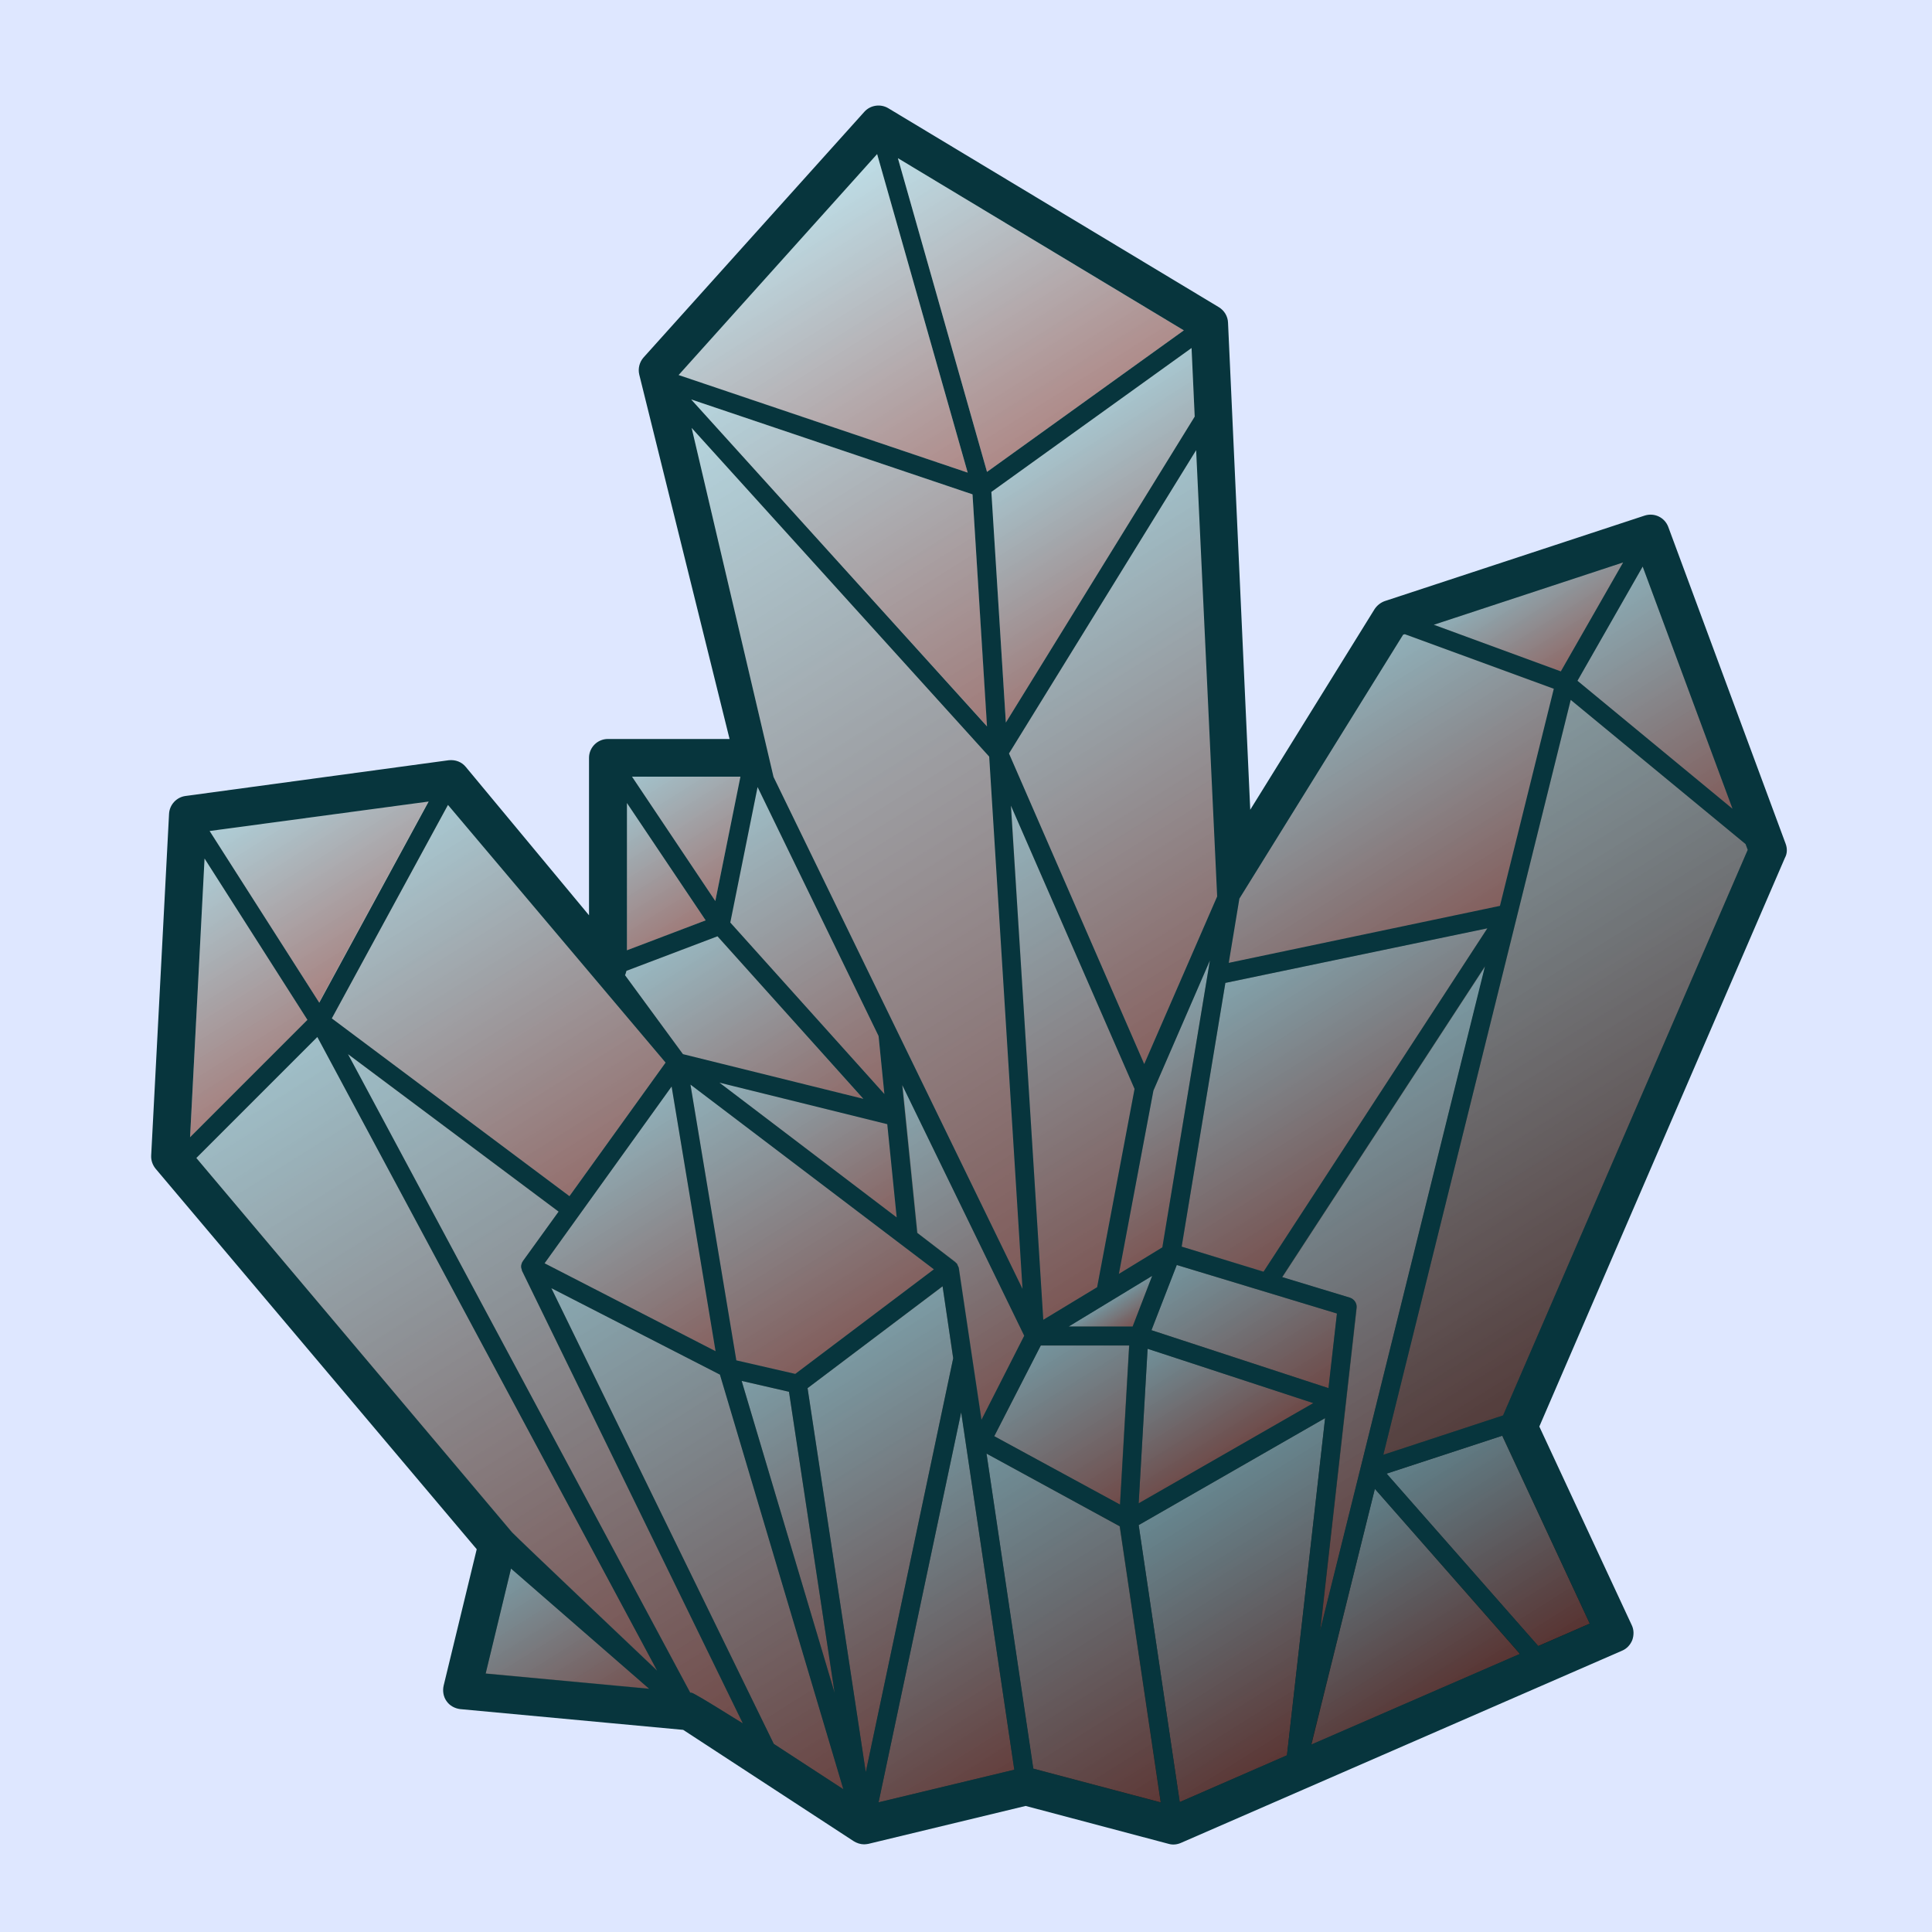 <?xml version="1.0" encoding="utf-8"?>
<!-- Generator: Adobe Illustrator 18.0.0, SVG Export Plug-In . SVG Version: 6.00 Build 0)  -->
<!DOCTYPE svg PUBLIC "-//W3C//DTD SVG 1.1//EN" "http://www.w3.org/Graphics/SVG/1.1/DTD/svg11.dtd">
<svg version="1.1" xmlns="http://www.w3.org/2000/svg" xmlns:xlink="http://www.w3.org/1999/xlink" x="0px" y="0px"
	 viewBox="-6.8 0 800 800" enable-background="new -6.8 0 800 800" xml:space="preserve">
<g id="Layer_5">
	<rect x="-6.8" fill="#DEE7FF" width="800" height="800"/>
</g>
<g id="Layer_4">
	<g id="Layer_3">
		<polygon fill="#3DA6E0" stroke="#000000" stroke-miterlimit="10" points="242.8,388 242.8,317 303.8,317 263.8,152 357.8,53 
			492.8,135 504.8,353 567.8,257 674.8,220.5 724.8,354 622.8,591 657.8,674 478.8,758 414.8,740 351.8,758 269.8,709 186.8,699 
			198.8,641 62.8,476 69.8,340 177.8,324 		"/>
	</g>
	<g id="Layer_2">
		<linearGradient id="SVGID_1_" gradientUnits="userSpaceOnUse" x1="201.775" y1="95.081" x2="625.774" y2="770.081">
			<stop  offset="0" style="stop-color:#FFFFFF"/>
			<stop  offset="1" style="stop-color:#000000"/>
		</linearGradient>
		<polygon fill="url(#SVGID_1_)" points="242.8,388 242.8,317 303.8,317 263.8,152 357.8,53 492.8,135 504.8,353 567.8,257 
			674.8,220.5 724.8,354 622.8,591 657.8,674 478.8,758 414.8,740 351.8,758 269.8,709 186.8,699 198.8,641 62.8,476 69.8,340 
			177.8,324 		"/>
		<g>
			<linearGradient id="SVGID_2_" gradientUnits="userSpaceOnUse" x1="452.319" y1="537.729" x2="461.029" y2="551.596">
				<stop  offset="0" style="stop-color:#8CD5E9"/>
				<stop  offset="1" style="stop-color:#9C4640"/>
			</linearGradient>
			<polygon opacity="0.5" fill="url(#SVGID_2_)" points="470.3,528.3 435.7,549.3 462.2,549.3 			"/>
			<linearGradient id="SVGID_3_" gradientUnits="userSpaceOnUse" x1="419.181" y1="554.281" x2="464.488" y2="626.409">
				<stop  offset="0" style="stop-color:#8CD5E9"/>
				<stop  offset="1" style="stop-color:#9C4640"/>
			</linearGradient>
			<polygon opacity="0.5" fill="url(#SVGID_3_)" points="460.7,557.2 424.1,557.2 404.9,594.7 456.9,623.1 			"/>
			<linearGradient id="SVGID_4_" gradientUnits="userSpaceOnUse" x1="470.216" y1="552.894" x2="504.555" y2="607.563">
				<stop  offset="0" style="stop-color:#8CD5E9"/>
				<stop  offset="1" style="stop-color:#9C4640"/>
			</linearGradient>
			<polygon opacity="0.5" fill="url(#SVGID_4_)" points="468.4,558.5 464.7,622.5 537.1,581 			"/>
			<linearGradient id="SVGID_5_" gradientUnits="userSpaceOnUse" x1="448.135" y1="419.297" x2="503.904" y2="508.08">
				<stop  offset="0" style="stop-color:#8CD5E9"/>
				<stop  offset="1" style="stop-color:#9C4640"/>
			</linearGradient>
			<polygon opacity="0.5" fill="url(#SVGID_5_)" points="494.2,397.7 470.8,451.6 456.5,527.5 474.5,516.5 			"/>
			<linearGradient id="SVGID_6_" gradientUnits="userSpaceOnUse" x1="420.769" y1="178.086" x2="476.683" y2="267.1">
				<stop  offset="0" style="stop-color:#8CD5E9"/>
				<stop  offset="1" style="stop-color:#9C4640"/>
			</linearGradient>
			<polygon opacity="0.5" fill="url(#SVGID_6_)" points="403.7,203.7 409.7,299.2 487.9,172.5 486.6,144.1 			"/>
			<linearGradient id="SVGID_7_" gradientUnits="userSpaceOnUse" x1="487.041" y1="513.362" x2="534.456" y2="588.845">
				<stop  offset="0" style="stop-color:#8CD5E9"/>
				<stop  offset="1" style="stop-color:#9C4640"/>
			</linearGradient>
			<polygon opacity="0.5" fill="url(#SVGID_7_)" points="546.8,543.9 480.4,523.8 470,550.8 543.3,574.8 			"/>
			<linearGradient id="SVGID_8_" gradientUnits="userSpaceOnUse" x1="370.588" y1="51.364" x2="450.772" y2="179.015">
				<stop  offset="0" style="stop-color:#8CD5E9"/>
				<stop  offset="1" style="stop-color:#9C4640"/>
			</linearGradient>
			<polygon opacity="0.5" fill="url(#SVGID_8_)" points="401.9,195.4 483.4,136.8 365,65.5 			"/>
			<linearGradient id="SVGID_9_" gradientUnits="userSpaceOnUse" x1="361.81" y1="349.767" x2="477.95" y2="534.661">
				<stop  offset="0" style="stop-color:#8CD5E9"/>
				<stop  offset="1" style="stop-color:#9C4640"/>
			</linearGradient>
			<polygon opacity="0.5" fill="url(#SVGID_9_)" points="425.2,546.5 447.5,533 463,450.9 411.9,333.7 			"/>
			<linearGradient id="SVGID_10_" gradientUnits="userSpaceOnUse" x1="416.033" y1="215.239" x2="542.166" y2="416.041">
				<stop  offset="0" style="stop-color:#8CD5E9"/>
				<stop  offset="1" style="stop-color:#9C4640"/>
			</linearGradient>
			<polygon opacity="0.5" fill="url(#SVGID_10_)" points="411,312 467,440.6 497.2,371.2 488.5,186.4 			"/>
			<linearGradient id="SVGID_11_" gradientUnits="userSpaceOnUse" x1="514.471" y1="442.911" x2="636.096" y2="636.536">
				<stop  offset="0" style="stop-color:#8CD5E9"/>
				<stop  offset="1" style="stop-color:#9C4640"/>
			</linearGradient>
			<path opacity="0.5" fill="url(#SVGID_11_)" d="M556.7,607.4C556.7,607.4,556.7,607.3,556.7,607.4
				C556.7,607.3,556.7,607.3,556.7,607.4l51.5-207.2l-84,128.7l28,8.5c1.8,0.5,3,2.3,2.8,4.2l-15.1,133.7L556.7,607.4z"/>
			<linearGradient id="SVGID_12_" gradientUnits="userSpaceOnUse" x1="286.227" y1="570.043" x2="366.561" y2="697.933">
				<stop  offset="0" style="stop-color:#8CD5E9"/>
				<stop  offset="1" style="stop-color:#9C4640"/>
			</linearGradient>
			<polygon opacity="0.5" fill="url(#SVGID_12_)" points="338.8,701 319.9,576.3 300.3,571.8 			"/>
			<linearGradient id="SVGID_13_" gradientUnits="userSpaceOnUse" x1="649.18" y1="241.245" x2="713.937" y2="344.336">
				<stop  offset="0" style="stop-color:#8CD5E9"/>
				<stop  offset="1" style="stop-color:#9C4640"/>
			</linearGradient>
			<polygon opacity="0.5" fill="url(#SVGID_13_)" points="673.4,234.6 646.3,281.9 710.6,334.9 			"/>
			<linearGradient id="SVGID_14_" gradientUnits="userSpaceOnUse" x1="509.481" y1="392.432" x2="577.279" y2="500.367">
				<stop  offset="0" style="stop-color:#8CD5E9"/>
				<stop  offset="1" style="stop-color:#9C4640"/>
			</linearGradient>
			<polygon opacity="0.5" fill="url(#SVGID_14_)" points="482.5,516.2 516.4,526.5 609.1,384.3 500.6,407 			"/>
			<linearGradient id="SVGID_15_" gradientUnits="userSpaceOnUse" x1="530.786" y1="280.64" x2="602.84" y2="395.349">
				<stop  offset="0" style="stop-color:#8CD5E9"/>
				<stop  offset="1" style="stop-color:#9C4640"/>
			</linearGradient>
			<polygon opacity="0.5" fill="url(#SVGID_15_)" points="574.2,262.8 506.4,372 502,398.7 614.3,375.2 636.7,285.3 574.9,262.6 			
				"/>
			<linearGradient id="SVGID_16_" gradientUnits="userSpaceOnUse" x1="619.207" y1="234.791" x2="646.648" y2="278.477">
				<stop  offset="0" style="stop-color:#8CD5E9"/>
				<stop  offset="1" style="stop-color:#9C4640"/>
			</linearGradient>
			<polygon opacity="0.5" fill="url(#SVGID_16_)" points="639.5,278 665.3,232.9 586.9,258.7 			"/>
			<linearGradient id="SVGID_17_" gradientUnits="userSpaceOnUse" x1="308.993" y1="430.024" x2="362.368" y2="514.996">
				<stop  offset="0" style="stop-color:#8CD5E9"/>
				<stop  offset="1" style="stop-color:#9C4640"/>
			</linearGradient>
			<polygon opacity="0.5" fill="url(#SVGID_17_)" points="291.1,448.3 364.5,504.1 360.6,465.5 			"/>
			<linearGradient id="SVGID_18_" gradientUnits="userSpaceOnUse" x1="232.208" y1="466.085" x2="295.598" y2="567.001">
				<stop  offset="0" style="stop-color:#8CD5E9"/>
				<stop  offset="1" style="stop-color:#9C4640"/>
			</linearGradient>
			<polygon opacity="0.5" fill="url(#SVGID_18_)" points="218.7,523.1 289.5,559.5 271.3,449.9 			"/>
			<linearGradient id="SVGID_19_" gradientUnits="userSpaceOnUse" x1="274.495" y1="441.762" x2="351.55" y2="564.432">
				<stop  offset="0" style="stop-color:#8CD5E9"/>
				<stop  offset="1" style="stop-color:#9C4640"/>
			</linearGradient>
			<polygon opacity="0.5" fill="url(#SVGID_19_)" points="279.1,449 298.1,563.3 322.5,568.9 379.9,525.6 			"/>
			<linearGradient id="SVGID_20_" gradientUnits="userSpaceOnUse" x1="342.437" y1="453.687" x2="425.782" y2="586.37">
				<stop  offset="0" style="stop-color:#8CD5E9"/>
				<stop  offset="1" style="stop-color:#9C4640"/>
			</linearGradient>
			<path opacity="0.5" fill="url(#SVGID_20_)" d="M389.1,522.9c0.1,0.1,0.2,0.2,0.4,0.3c0,0.1,0.1,0.1,0.1,0.2
				c0.2,0.2,0.2,0.4,0.3,0.7c0.1,0.2,0.2,0.5,0.3,0.7c0,0.1,0.1,0.1,0.1,0.2l5.5,36.9c0,0,0,0,0,0l3.9,26l17.8-34.7l-50.5-103.8
				l6.2,61.2l15.7,11.9C388.9,522.6,389,522.8,389.1,522.9z"/>
			<linearGradient id="SVGID_21_" gradientUnits="userSpaceOnUse" x1="305.756" y1="134.198" x2="416.976" y2="311.259">
				<stop  offset="0" style="stop-color:#8CD5E9"/>
				<stop  offset="1" style="stop-color:#9C4640"/>
			</linearGradient>
			<polygon opacity="0.5" fill="url(#SVGID_21_)" points="279.4,165.4 402,300.8 395.9,204.7 			"/>
			<linearGradient id="SVGID_22_" gradientUnits="userSpaceOnUse" x1="84.418" y1="430.32" x2="268.149" y2="722.817">
				<stop  offset="0" style="stop-color:#8CD5E9"/>
				<stop  offset="1" style="stop-color:#9C4640"/>
			</linearGradient>
			<path opacity="0.5" fill="url(#SVGID_22_)" d="M74.5,479.5l130.8,154.9c1.5,1.8,60.1,57.3,60.1,57.3L124.6,429.3L74.5,479.5z"/>
			<linearGradient id="SVGID_23_" gradientUnits="userSpaceOnUse" x1="386.303" y1="598.388" x2="485.726" y2="756.669">
				<stop  offset="0" style="stop-color:#8CD5E9"/>
				<stop  offset="1" style="stop-color:#9C4640"/>
			</linearGradient>
			<polygon opacity="0.5" fill="url(#SVGID_23_)" points="473.8,746.3 456.8,632 401.7,601.9 421,732.3 			"/>
			<linearGradient id="SVGID_24_" gradientUnits="userSpaceOnUse" x1="321.111" y1="559.333" x2="416.041" y2="710.46">
				<stop  offset="0" style="stop-color:#8CD5E9"/>
				<stop  offset="1" style="stop-color:#9C4640"/>
			</linearGradient>
			<polygon opacity="0.5" fill="url(#SVGID_24_)" points="387.9,562.5 383.5,532.7 327.6,574.8 351.7,733.9 			"/>
			<linearGradient id="SVGID_25_" gradientUnits="userSpaceOnUse" x1="337.523" y1="607.299" x2="422.274" y2="742.22">
				<stop  offset="0" style="stop-color:#8CD5E9"/>
				<stop  offset="1" style="stop-color:#9C4640"/>
			</linearGradient>
			<polygon opacity="0.5" fill="url(#SVGID_25_)" points="391.2,584.8 357,746.3 413.2,732.8 			"/>
			<linearGradient id="SVGID_26_" gradientUnits="userSpaceOnUse" x1="220.179" y1="514.605" x2="368.71" y2="751.064">
				<stop  offset="0" style="stop-color:#8CD5E9"/>
				<stop  offset="1" style="stop-color:#9C4640"/>
			</linearGradient>
			<polygon opacity="0.5" fill="url(#SVGID_26_)" points="342.5,740.9 291.4,569.2 221.5,533.4 313.6,722.1 			"/>
			<linearGradient id="SVGID_27_" gradientUnits="userSpaceOnUse" x1="133.353" y1="412.74" x2="332.359" y2="729.554">
				<stop  offset="0" style="stop-color:#8CD5E9"/>
				<stop  offset="1" style="stop-color:#9C4640"/>
			</linearGradient>
			<path opacity="0.5" fill="url(#SVGID_27_)" d="M279.5,700.9c1.3,0.1,21.3,12.8,21.3,12.8l-91.5-187.5c0-0.1,0-0.1,0-0.2
				c-0.2-0.6-0.4-1.2-0.3-1.8c0,0,0-0.1,0-0.1c0.1-0.5,0.2-0.9,0.4-1.3c0-0.1,0.2-0.2,0.2-0.3c0-0.1,0-0.2,0.1-0.2l14.8-20.5
				l-87.2-65.2L279,700.8L279.5,700.9z"/>
			<linearGradient id="SVGID_28_" gradientUnits="userSpaceOnUse" x1="584.457" y1="591.511" x2="644.657" y2="687.349">
				<stop  offset="0" style="stop-color:#8CD5E9"/>
				<stop  offset="1" style="stop-color:#9C4640"/>
			</linearGradient>
			<polygon opacity="0.5" fill="url(#SVGID_28_)" points="651.5,672.3 615.2,594.5 567.3,610.2 630.1,681.6 			"/>
			<linearGradient id="SVGID_29_" gradientUnits="userSpaceOnUse" x1="549.199" y1="329.842" x2="695.222" y2="562.308">
				<stop  offset="0" style="stop-color:#8CD5E9"/>
				<stop  offset="1" style="stop-color:#9C4640"/>
			</linearGradient>
			<polygon opacity="0.31" fill="url(#SVGID_29_)" points="643.6,289.8 566,602.4 615.6,586.1 716.9,351.9 716,349.5 			"/>
			<linearGradient id="SVGID_30_" gradientUnits="userSpaceOnUse" x1="532.051" y1="628.32" x2="587.623" y2="716.79">
				<stop  offset="0" style="stop-color:#8CD5E9"/>
				<stop  offset="1" style="stop-color:#9C4640"/>
			</linearGradient>
			<polygon opacity="0.5" fill="url(#SVGID_30_)" points="562.5,616.5 536.2,722.5 622.6,684.9 			"/>
			<linearGradient id="SVGID_31_" gradientUnits="userSpaceOnUse" x1="478.452" y1="613.631" x2="548.603" y2="725.311">
				<stop  offset="0" style="stop-color:#8CD5E9"/>
				<stop  offset="1" style="stop-color:#9C4640"/>
			</linearGradient>
			<polygon opacity="0.5" fill="url(#SVGID_31_)" points="526.1,726.9 541.9,587.2 464.7,631.5 481.7,746.2 			"/>
			<linearGradient id="SVGID_32_" gradientUnits="userSpaceOnUse" x1="301.424" y1="87.591" x2="382.845" y2="217.211">
				<stop  offset="0" style="stop-color:#8CD5E9"/>
				<stop  offset="1" style="stop-color:#9C4640"/>
			</linearGradient>
			<polygon opacity="0.5" fill="url(#SVGID_32_)" points="274.1,155.3 274.1,155.4 393.9,195.7 356.4,63.8 			"/>
			<linearGradient id="SVGID_33_" gradientUnits="userSpaceOnUse" x1="237.582" y1="337.223" x2="273.796" y2="394.875">
				<stop  offset="0" style="stop-color:#8CD5E9"/>
				<stop  offset="1" style="stop-color:#9C4640"/>
			</linearGradient>
			<polygon opacity="0.5" fill="url(#SVGID_33_)" points="252.8,393.6 285.4,381.1 252.8,332.5 			"/>
			<linearGradient id="SVGID_34_" gradientUnits="userSpaceOnUse" x1="268.69" y1="307.883" x2="306.988" y2="368.853">
				<stop  offset="0" style="stop-color:#8CD5E9"/>
				<stop  offset="1" style="stop-color:#9C4640"/>
			</linearGradient>
			<polygon opacity="0.5" fill="url(#SVGID_34_)" points="289.4,373.1 299.8,321.6 254.9,321.6 			"/>
			<linearGradient id="SVGID_35_" gradientUnits="userSpaceOnUse" x1="285.226" y1="328.455" x2="369.067" y2="461.928">
				<stop  offset="0" style="stop-color:#8CD5E9"/>
				<stop  offset="1" style="stop-color:#9C4640"/>
			</linearGradient>
			<polygon opacity="0.5" fill="url(#SVGID_35_)" points="359.4,453 357,429 306.9,325.9 295.6,381.9 			"/>
			<linearGradient id="SVGID_36_" gradientUnits="userSpaceOnUse" x1="197.9" y1="647.94" x2="242.766" y2="719.366">
				<stop  offset="0" style="stop-color:#8CD5E9"/>
				<stop  offset="1" style="stop-color:#9C4640"/>
			</linearGradient>
			<polygon opacity="0.5" fill="url(#SVGID_36_)" points="204.8,649.5 194.3,692.9 262,699.2 			"/>
			<linearGradient id="SVGID_37_" gradientUnits="userSpaceOnUse" x1="248.131" y1="166.344" x2="479.946" y2="535.39">
				<stop  offset="0" style="stop-color:#8CD5E9"/>
				<stop  offset="1" style="stop-color:#9C4640"/>
			</linearGradient>
			<polygon opacity="0.5" fill="url(#SVGID_37_)" points="416.6,533.7 402.7,313.3 279.6,177.2 313.5,321.6 			"/>
			<linearGradient id="SVGID_38_" gradientUnits="userSpaceOnUse" x1="46.546" y1="367.459" x2="105.051" y2="460.598">
				<stop  offset="0" style="stop-color:#8CD5E9"/>
				<stop  offset="1" style="stop-color:#9C4640"/>
			</linearGradient>
			<polygon opacity="0.5" fill="url(#SVGID_38_)" points="71.9,470.9 120.6,422.3 77.9,355.5 			"/>
			<linearGradient id="SVGID_39_" gradientUnits="userSpaceOnUse" x1="112.123" y1="316.966" x2="164.275" y2="399.992">
				<stop  offset="0" style="stop-color:#8CD5E9"/>
				<stop  offset="1" style="stop-color:#9C4640"/>
			</linearGradient>
			<polygon opacity="0.5" fill="url(#SVGID_39_)" points="125.3,415.1 170.6,331.8 80,344.1 			"/>
			<linearGradient id="SVGID_40_" gradientUnits="userSpaceOnUse" x1="271.638" y1="382.084" x2="331.656" y2="477.632">
				<stop  offset="0" style="stop-color:#8CD5E9"/>
				<stop  offset="1" style="stop-color:#9C4640"/>
			</linearGradient>
			<path opacity="0.5" fill="url(#SVGID_40_)" d="M252,403.8l23.9,32.7l74.7,18.5l-60.4-67.3L252.6,402
				C252.4,402.6,252.3,403.2,252,403.8z"/>
			<linearGradient id="SVGID_41_" gradientUnits="userSpaceOnUse" x1="143.809" y1="341.839" x2="245.224" y2="503.289">
				<stop  offset="0" style="stop-color:#8CD5E9"/>
				<stop  offset="1" style="stop-color:#9C4640"/>
			</linearGradient>
			<polygon opacity="0.5" fill="url(#SVGID_41_)" points="130.6,421.7 229,495.3 268.8,440 178.8,333.3 			"/>
		</g>
	</g>
	<g id="Layer_1">
		<path fill="#07353D" d="M732.6,349.4L684,218.2c-1.5-4-5.8-6-9.8-4.7l-107.6,35.4c-1.7,0.6-3.2,1.8-4.2,3.3l-51.5,83.1l-9.2-201.7
			c-0.1-2.6-1.5-5-3.8-6.4L361,44.8c-3.2-1.9-7.4-1.3-9.9,1.5L259.7,148c-1.7,1.9-2.4,4.6-1.8,7.1L295.3,306h-50.4
			c-4.3,0-7.8,3.5-7.8,7.8V379l-51-61.4c-1.7-2.1-4.3-3.1-7.1-2.8L70,329.6c-3.7,0.5-6.6,3.6-6.8,7.4l-7.4,141.5
			c-0.1,2,0.6,3.9,1.8,5.4l133,157.6L176.9,698c-0.5,2.2-0.1,4.6,1.2,6.4c1.3,1.9,3.4,3,5.6,3.3l92.4,8.6l70.6,46.1
			c1.3,0.8,2.8,1.3,4.3,1.3c0.6,0,1.2-0.1,1.8-0.2l65.1-15.7l59.2,15.7c1.7,0.5,3.5,0.3,5.1-0.4l182.7-79.6c1.9-0.8,3.4-2.4,4.2-4.4
			c0.7-2,0.7-4.2-0.2-6.1l-38.3-82.3l101.7-235.5C733.3,353.4,733.3,351.3,732.6,349.4z M710.6,334.9l-64.2-53l27-47.3L710.6,334.9z
			 M639.5,278l-52.6-19.3l78.4-25.8L639.5,278z M574.2,262.8l0.7-0.2l61.7,22.6l-22.3,89.9L502,398.7l4.4-26.6L574.2,262.8z
			 M313.6,722.1l-92.1-188.7l69.8,35.8l51.1,171.7L313.6,722.1z M271.3,449.9l18.2,109.6l-70.8-36.4L271.3,449.9z M252.8,332.5
			l32.6,48.6l-32.6,12.4V332.5z M252.6,402l37.7-14.3l60.4,67.3L276,436.5L252,403.8C252.3,403.2,252.4,402.6,252.6,402z
			 M306.9,325.9L357,429l2.4,24l-63.8-71L306.9,325.9z M401.9,195.4L365,65.5l118.4,71.3L401.9,195.4z M395.9,204.7l6,96.1
			L279.4,165.4L395.9,204.7z M486.6,144.1l1.3,28.4l-78.2,126.7l-6-95.5L486.6,144.1z M497.2,371.2L467,440.6L411,312l77.5-125.6
			L497.2,371.2z M543.3,574.8l-73.3-24l10.5-27l66.3,20.1L543.3,574.8z M404.9,594.7l19.3-37.6h36.6l-3.8,65.9L404.9,594.7z
			 M470.3,528.3l-8.1,21h-26.5L470.3,528.3z M468.4,558.5l68.6,22.5l-72.3,41.5L468.4,558.5z M482.5,516.2L500.6,407l108.5-22.6
			l-92.7,142.2L482.5,516.2z M474.5,516.5l-18,11l14.3-75.9l23.4-53.9L474.5,516.5z M463,450.9L447.5,533l-22.3,13.5l-13.4-212.9
			L463,450.9z M399.6,587.9l-3.9-26c0,0,0,0,0,0l-5.5-36.9c0-0.1,0-0.1-0.1-0.2c0-0.3-0.2-0.5-0.3-0.7c-0.1-0.2-0.2-0.5-0.3-0.7
			c0-0.1,0-0.1-0.1-0.2c-0.1-0.1-0.3-0.2-0.4-0.3c-0.1-0.1-0.2-0.3-0.4-0.4L373,510.5l-6.2-61.2l50.5,103.8L399.6,587.9z
			 M364.5,504.1l-73.4-55.8l69.5,17.2L364.5,504.1z M379.9,525.6l-57.4,43.3l-24.4-5.6l-19-114.2L379.9,525.6z M319.9,576.3
			L338.8,701l-38.5-129.2L319.9,576.3z M327.6,574.8l55.9-42.2l4.4,29.8l-36.2,171.4L327.6,574.8z M391.2,584.8l22,148L357,746.3
			L391.2,584.8z M401.7,601.9l55.2,30.1l17,114.4l-52.8-14L401.7,601.9z M464.7,631.5l77.2-44.3l-15.8,139.6l-44.4,19.4L464.7,631.5
			z M562.5,616.5l60.1,68.3l-86.5,37.6L562.5,616.5z M556.7,607.3C556.7,607.3,556.7,607.3,556.7,607.3
			C556.7,607.3,556.7,607.4,556.7,607.3l-16.9,67.9l15.1-133.7c0.2-1.9-1-3.6-2.8-4.2l-28-8.5l84-128.7L556.7,607.3z M356.4,63.8
			l37.5,131.9l-119.7-40.4l0,0L356.4,63.8z M279.6,177.2l123.2,136.1l13.8,220.4l-103.1-212L279.6,177.2z M299.8,321.6l-10.4,51.5
			l-34.5-51.5H299.8z M268.8,440L229,495.3l-98.4-73.6l48.1-88.4L268.8,440z M77.9,355.5l42.6,66.8l-48.6,48.6L77.9,355.5z
			 M80,344.1l90.7-12.2l-45.3,83.3L80,344.1z M74.5,479.5l50.1-50.1l140.7,262.4c0,0-58.5-55.5-60.1-57.3L74.5,479.5z M204.8,649.5
			l57.2,49.8l-67.7-6.3L204.8,649.5z M279.5,700.9l-0.5,0L137.3,436.5l87.2,65.2l-14.8,20.5c0,0.1,0,0.2-0.1,0.2
			c-0.1,0.1-0.2,0.2-0.2,0.3c-0.2,0.4-0.3,0.9-0.4,1.3c0,0,0,0.1,0,0.1c-0.1,0.6,0.1,1.2,0.3,1.8c0,0.1,0,0.1,0,0.2l91.5,187.5
			C300.8,713.7,280.8,701,279.5,700.9z M651.5,672.3l-21.3,9.3l-62.8-71.4l47.9-15.7L651.5,672.3z M615.6,586.1L566,602.4
			l77.6-312.6l72.4,59.7l0.9,2.4L615.6,586.1z"/>
	</g>
</g>
</svg>
